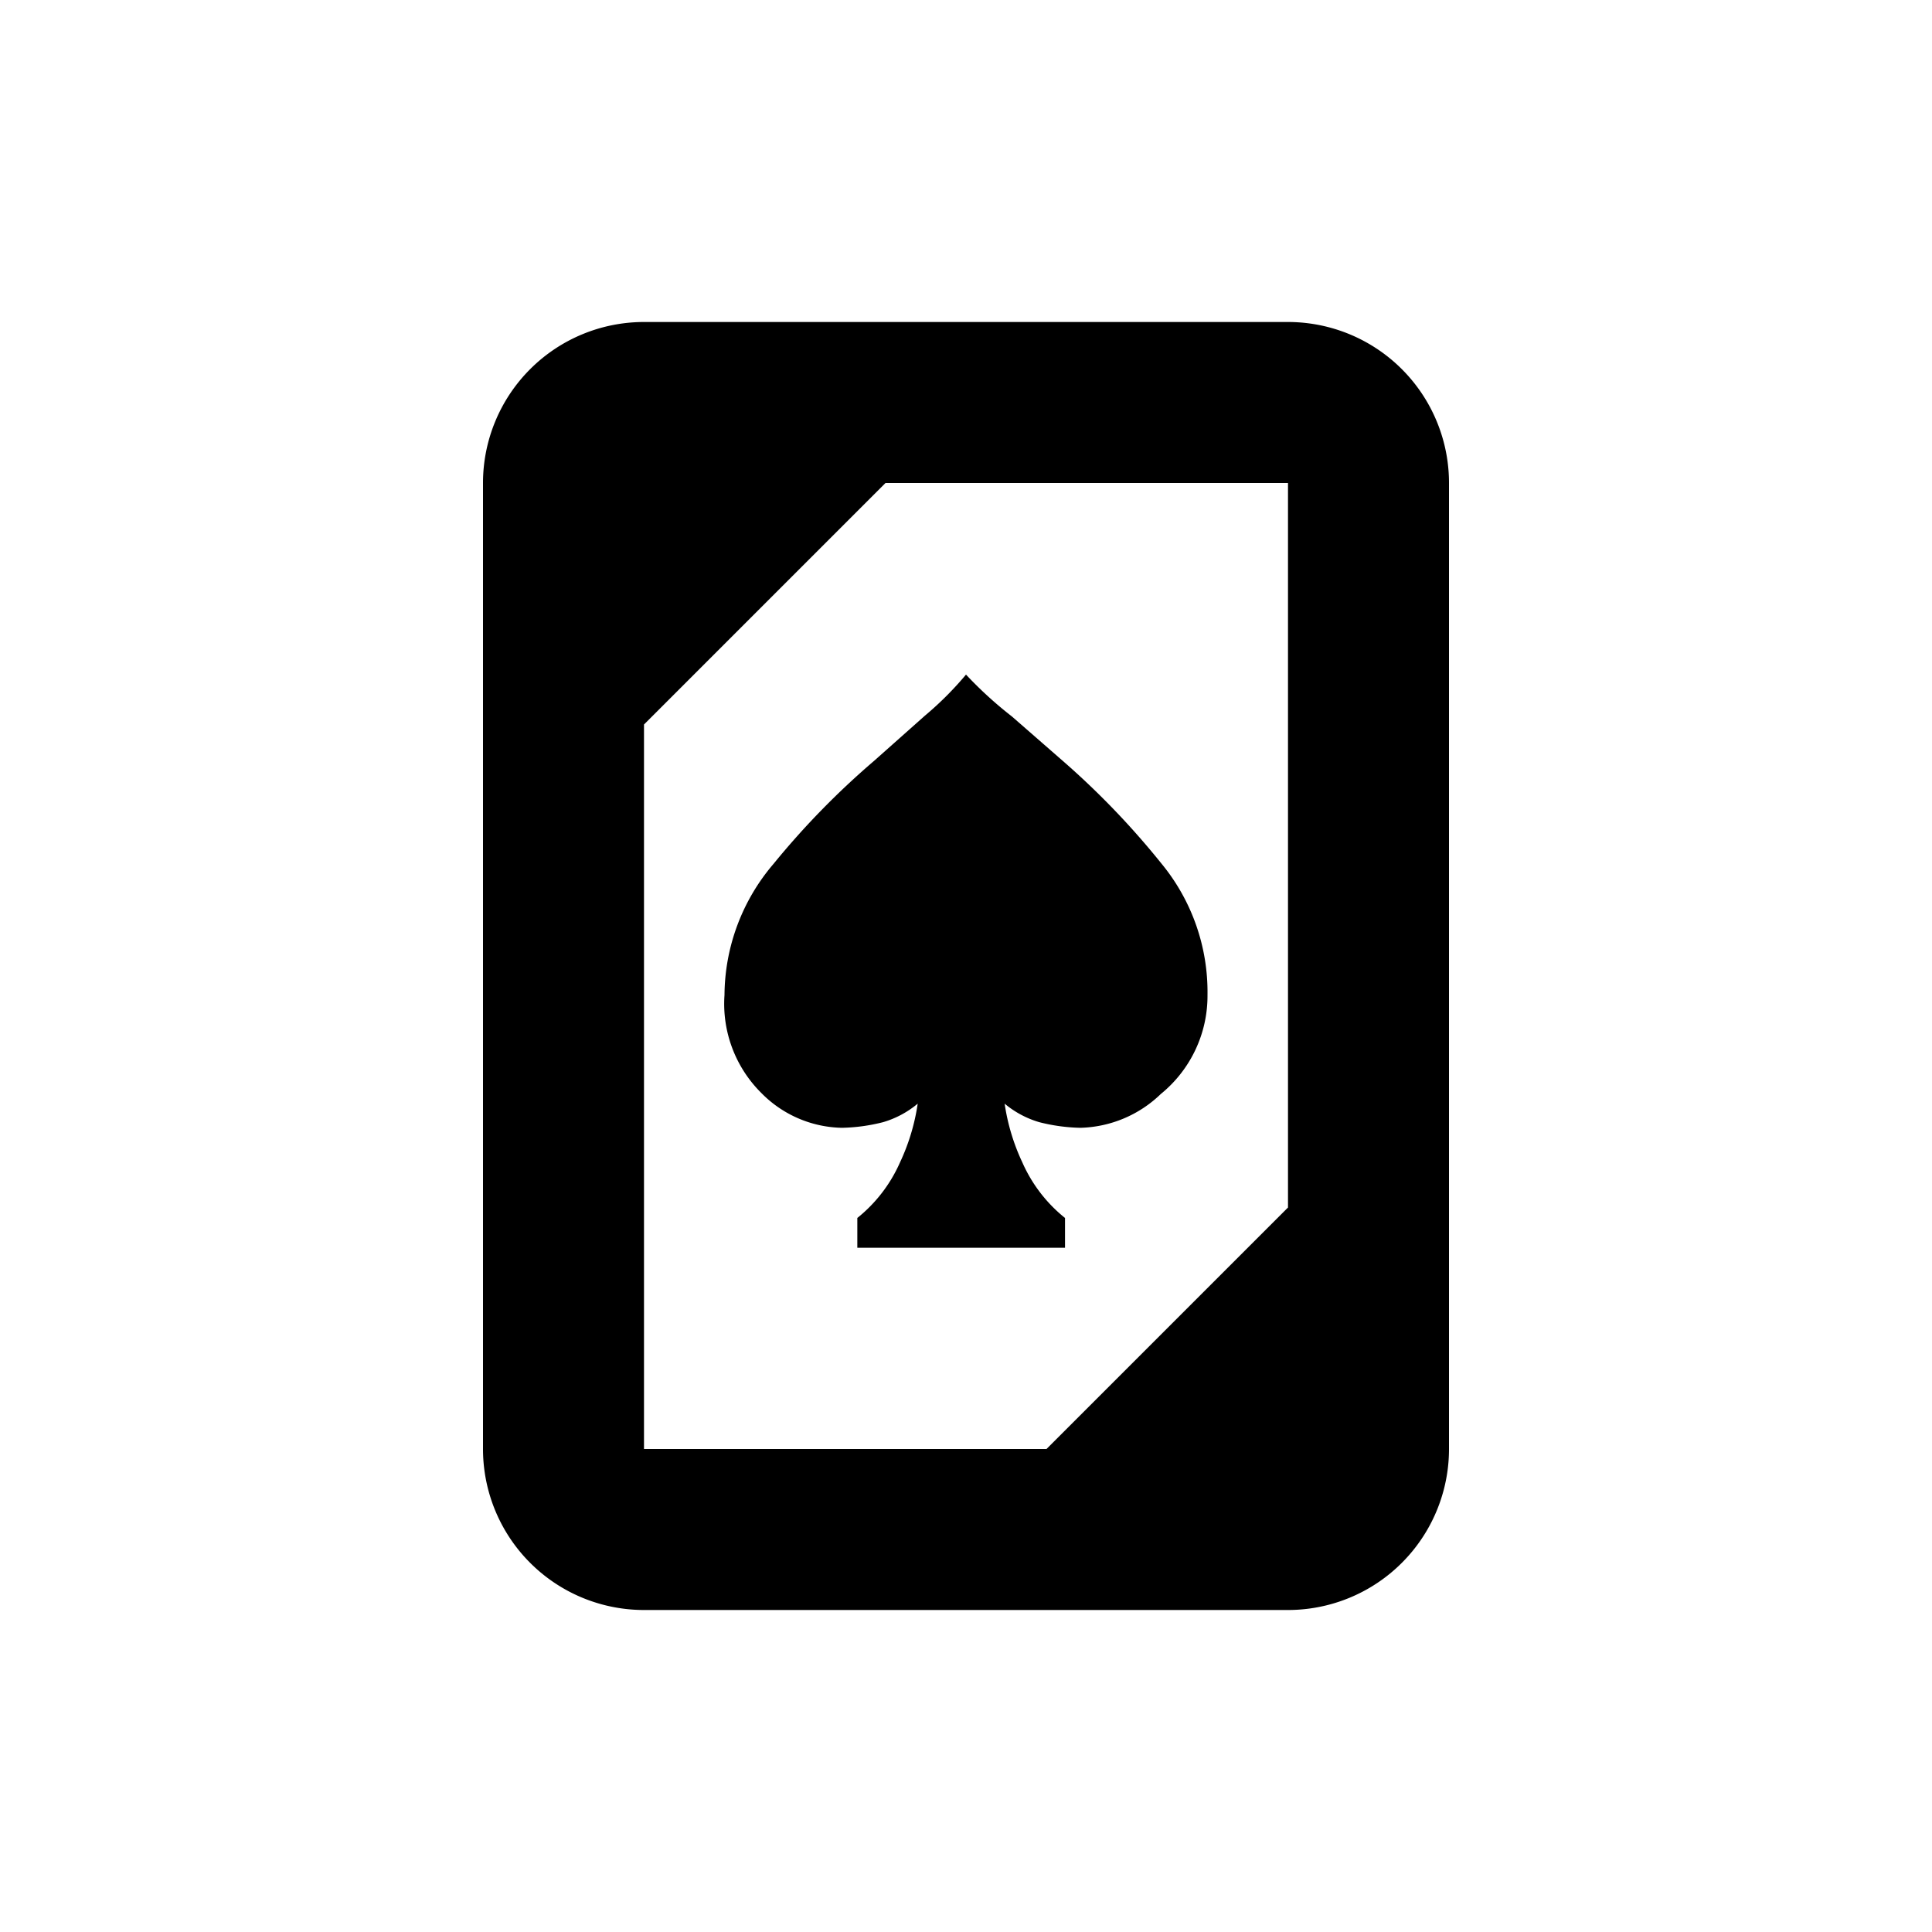<svg id="Layer_1" data-name="Layer 1" xmlns="http://www.w3.org/2000/svg" viewBox="0 0 24 24"><path d="M16,4H8A2,2,0,0,0,6,6V18a2,2,0,0,0,2,2h8a2,2,0,0,0,2-2V6A2,2,0,0,0,16,4Zm0,11-3,3H8V9l3-3h5Z" style="fill:currentColor"/><path d="M9.61,10.73A2.53,2.53,0,0,0,9,12.36a1.56,1.56,0,0,0,.46,1.22,1.44,1.44,0,0,0,1,.43,2.24,2.24,0,0,0,.51-.07,1.19,1.19,0,0,0,.43-.23,2.6,2.6,0,0,1-.22.73,1.83,1.83,0,0,1-.53.69v.37h2.58v-.37a1.83,1.83,0,0,1-.53-.69,2.6,2.6,0,0,1-.22-.73,1.19,1.19,0,0,0,.43.23,2.24,2.24,0,0,0,.51.07,1.49,1.49,0,0,0,1-.42A1.57,1.57,0,0,0,15,12.36a2.51,2.51,0,0,0-.57-1.63,10,10,0,0,0-1.23-1.28l-.63-.55A4.93,4.93,0,0,1,12,8.38h0a4.09,4.09,0,0,1-.51.51l-.63.56A10,10,0,0,0,9.61,10.73Z" style="fill:currentColor"/></svg>